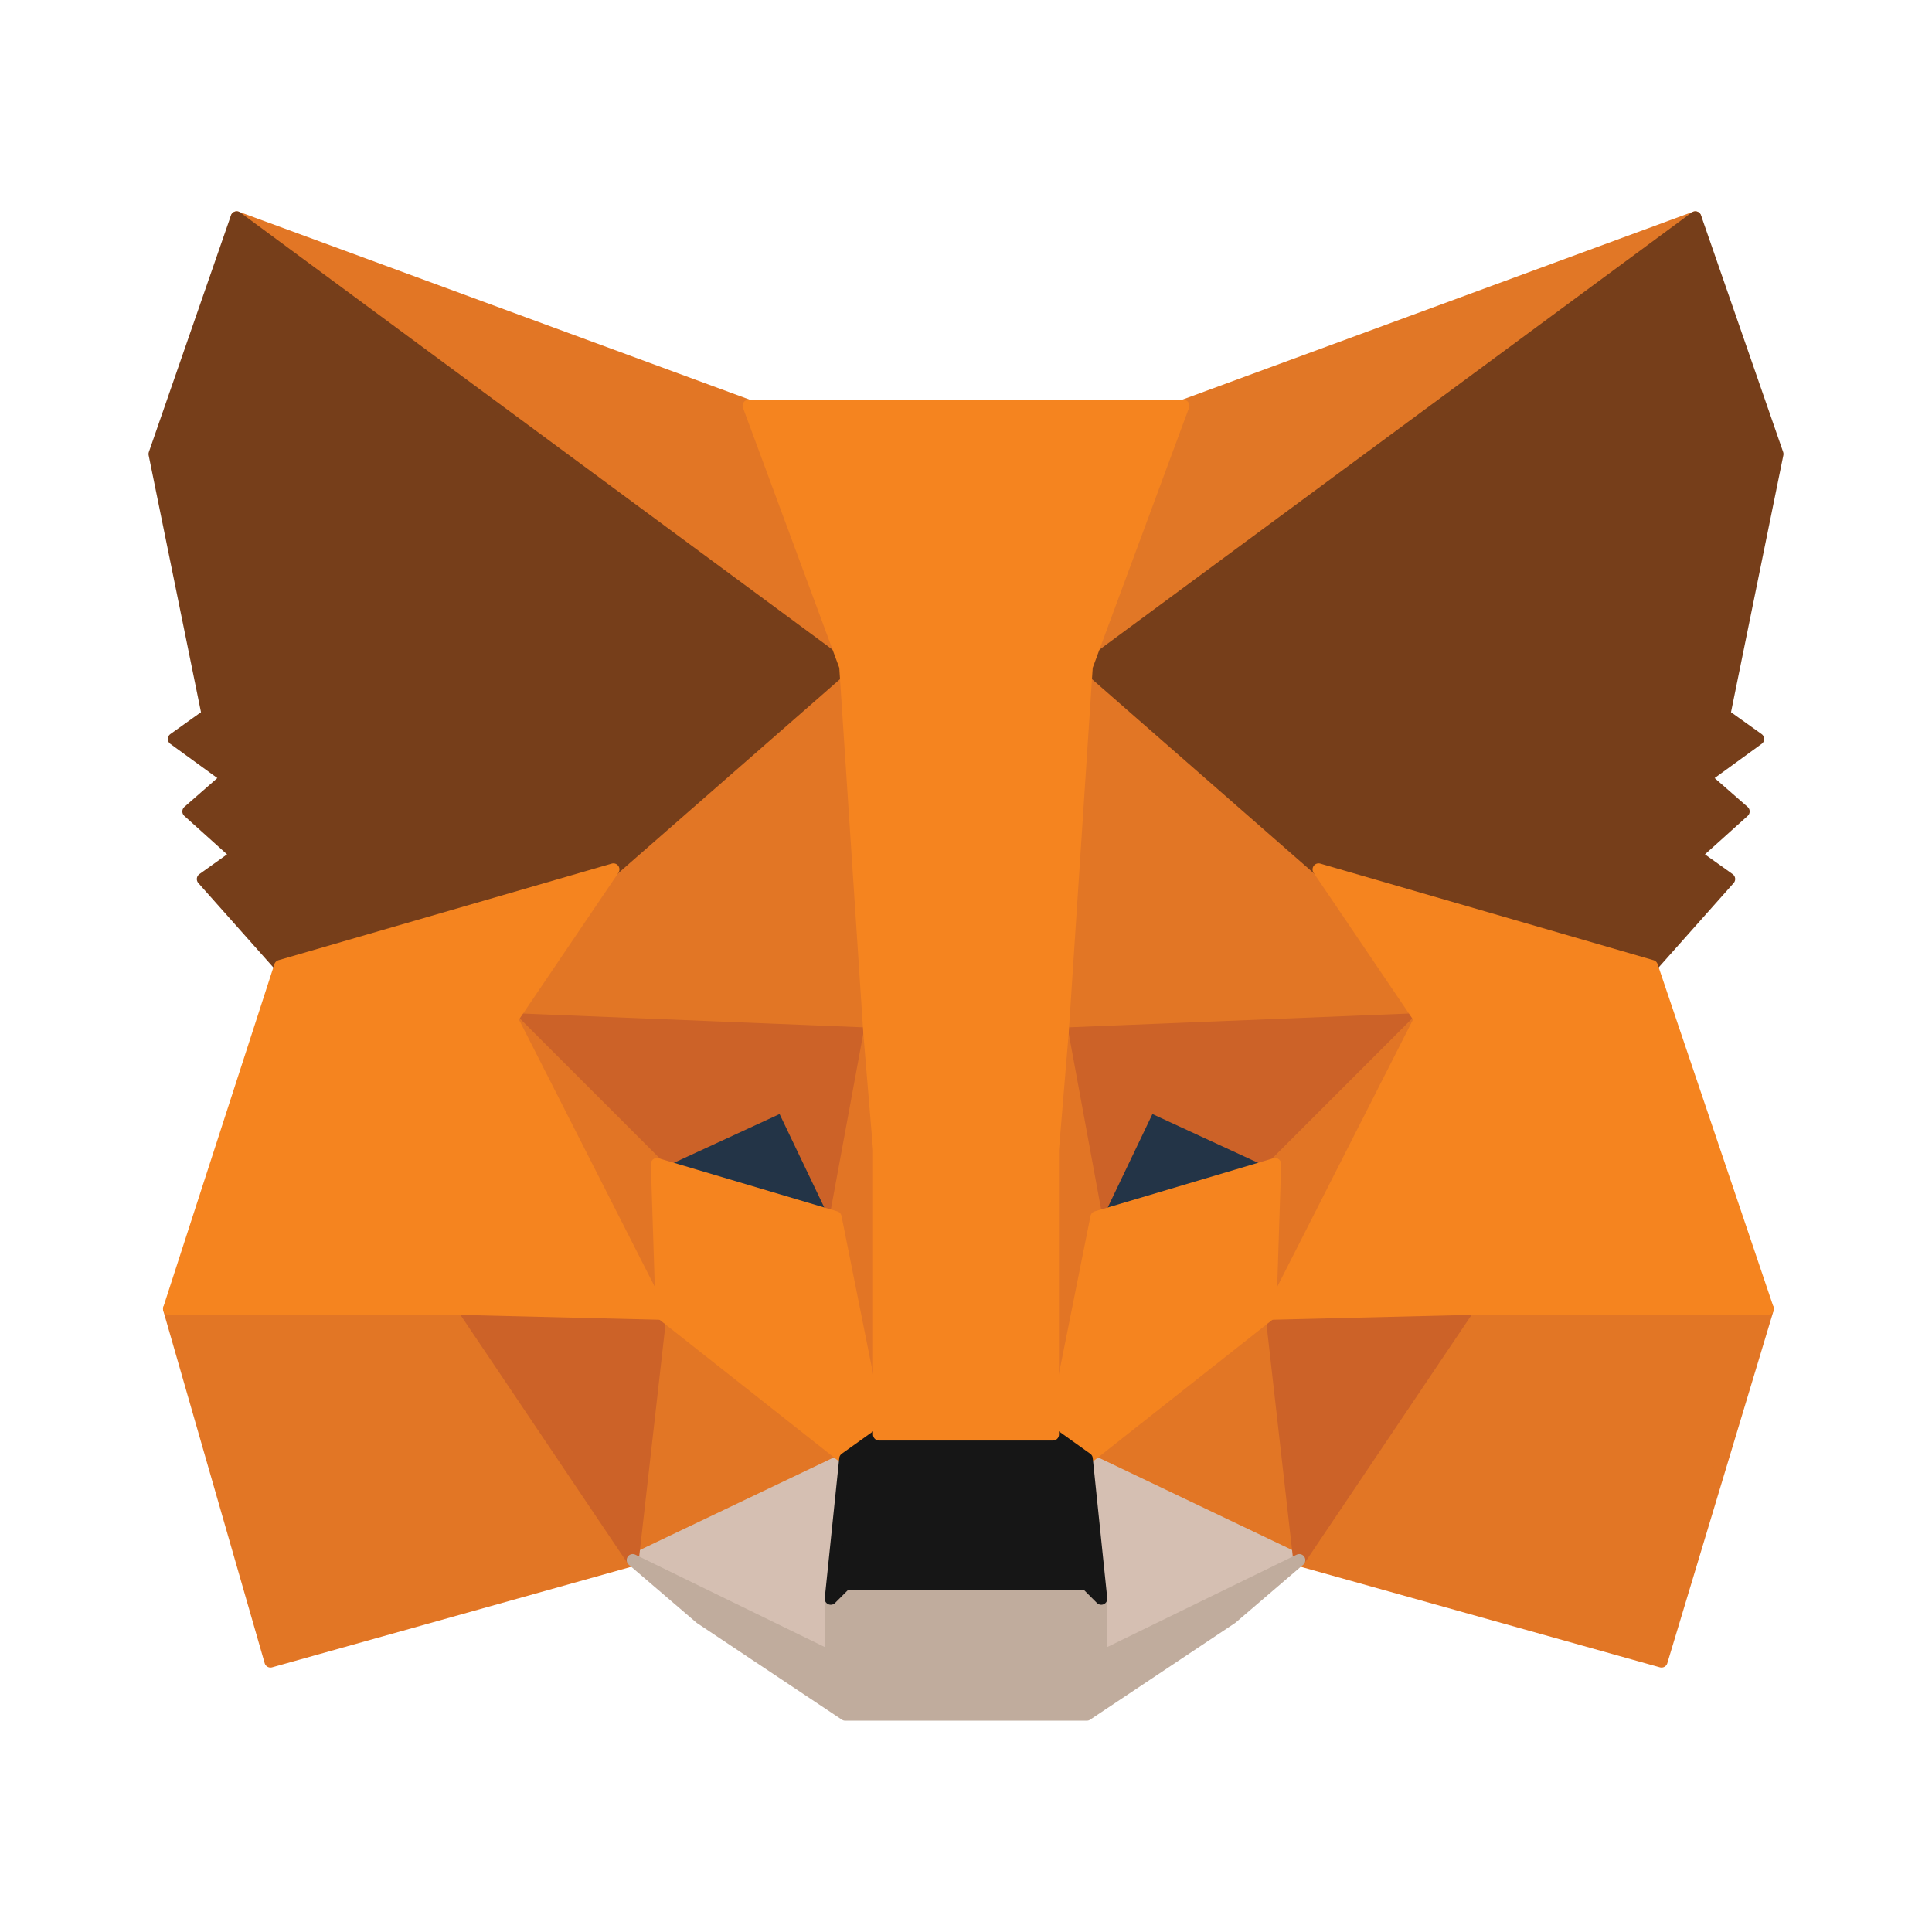 <svg xmlns="http://www.w3.org/2000/svg" xmlns:xlink="http://www.w3.org/1999/xlink" width="32" height="32" viewBox="0 0 32 32"><defs><style>.a,.ab,.ad,.ae,.af,.ag,.f,.h,.i,.j,.k,.m,.o,.q,.r,.t,.u,.v,.x,.z{fill:none;}.b{clip-path:url(#a);}.c{opacity:0;}.d{fill:#fff;}.e{fill:#e17726;}.f{stroke:#e17726;}.ab,.ad,.ae,.af,.ag,.f,.h,.i,.j,.k,.m,.o,.q,.r,.t,.u,.v,.x,.z{stroke-linecap:round;stroke-linejoin:round;}.ae,.ag,.f,.h{stroke-width:0.2px;}.g{fill:#e27625;}.h,.i,.j,.k{stroke:#e27625;}.ad,.i,.m,.q,.x{stroke-width:0.2px;}.j{stroke-width:0.2px;}.k,.z{stroke-width:0.2px;}.l{fill:#d5bfb2;}.m{stroke:#d5bfb2;}.n{fill:#233447;}.o{stroke:#233447;}.o,.v{stroke-width:0.2px;}.p{fill:#cc6228;}.q,.r{stroke:#cc6228;}.r{stroke-width:0.2px;}.s{fill:#e27525;}.t,.u,.v{stroke:#e27525;}.t{stroke-width:0.2px;}.ab,.af,.u{stroke-width:0.2px;}.w{fill:#f5841f;}.af,.ag,.x{stroke:#f5841f;}.y{fill:#c0ac9d;}.z{stroke:#c0ac9d;}.aa{fill:#161616;}.ab{stroke:#161616;}.ac{fill:#763e1a;}.ad,.ae{stroke:#763e1a;}</style><clipPath id="a"><rect class="a" width="32" height="32"/></clipPath></defs><g transform="translate(16 16)"><g class="b" transform="translate(-16 -16)"><g class="c"><g class="b"><rect class="d" width="32" height="32"/></g></g><path class="e" d="M32.48,4.5,22,12.26l2-4.64Z" transform="translate(-4.4 -0.9)"/><path class="f" d="M32.48,4.5,22,12.26l2-4.64Z" transform="translate(-4.4 -0.9)"/><path class="g" d="M4.9,4.5l10.4,7.84L13.38,7.62Z" transform="translate(-0.98 -0.9)"/><path class="h" d="M4.9,4.5l10.4,7.84L13.38,7.62Z" transform="translate(-0.98 -0.9)"/><path class="g" d="M29.7,27l-2.8,4.24,6,1.68,1.76-5.84Z" transform="translate(-5.38 -5.4)"/><path class="h" d="M29.7,27l-2.8,4.24,6,1.68,1.76-5.84Z" transform="translate(-5.38 -5.4)"/><path class="g" d="M3.5,27.08l1.68,5.84,6-1.68L8.38,27Z" transform="translate(-0.7 -5.4)"/><path class="i" d="M3.5,27.08l1.68,5.84,6-1.68L8.38,27Z" transform="translate(-0.7 -5.4)"/><path class="g" d="M12.28,17.1,10.6,19.58l5.92.24-.24-6.32Z" transform="translate(-2.12 -2.7)"/><path class="j" d="M12.28,17.1,10.6,19.58l5.92.24-.24-6.32Z" transform="translate(-2.12 -2.7)"/><path class="g" d="M26.24,17.08,22.16,13.4,22,19.8l5.92-.24Z" transform="translate(-4.4 -2.68)"/><path class="j" d="M26.24,17.08,22.16,13.4,22,19.8l5.92-.24Z" transform="translate(-4.4 -2.68)"/><path class="g" d="M13.1,31.28l3.52-1.68-3.04-2.4Z" transform="translate(-2.62 -5.44)"/><path class="k" d="M13.1,31.28l3.52-1.68-3.04-2.4Z" transform="translate(-2.62 -5.44)"/><path class="g" d="M22.5,29.6l3.52,1.68-.48-4.08Z" transform="translate(-4.5 -5.44)"/><path class="k" d="M22.5,29.6l3.52,1.68-.48-4.08Z" transform="translate(-4.5 -5.44)"/><path class="l" d="M26.02,31.88,22.5,30.2l.24,2.32v.96Z" transform="translate(-4.5 -6.04)"/><path class="m" d="M26.02,31.88,22.5,30.2l.24,2.32v.96Z" transform="translate(-4.5 -6.04)"/><path class="l" d="M13.1,31.88l3.28,1.6v-.96l.24-2.32Z" transform="translate(-2.62 -6.04)"/><path class="m" d="M13.1,31.88l3.28,1.6v-.96l.24-2.32Z" transform="translate(-2.62 -6.04)"/><path class="n" d="M16.56,24.74l-2.96-.88,2.08-.96Z" transform="translate(-2.72 -4.58)"/><path class="o" d="M16.56,24.74l-2.96-.88,2.08-.96Z" transform="translate(-2.72 -4.58)"/><path class="n" d="M22.7,24.74l.88-1.84,2.08.96Z" transform="translate(-4.54 -4.58)"/><path class="o" d="M22.7,24.74l.88-1.84,2.08.96Z" transform="translate(-4.54 -4.58)"/><path class="p" d="M12.4,31.24,12.88,27l-3.28.08Z" transform="translate(-1.92 -5.4)"/><path class="q" d="M12.4,31.24,12.88,27l-3.28.08Z" transform="translate(-1.92 -5.4)"/><path class="p" d="M26.3,27l.48,4.24,2.8-4.16Z" transform="translate(-5.26 -5.4)"/><path class="q" d="M26.3,27l.48,4.24,2.8-4.16Z" transform="translate(-5.26 -5.4)"/><path class="p" d="M27.92,21.1,22,21.34l.56,3.04.88-1.84,2.08.96Z" transform="translate(-4.4 -4.22)"/><path class="r" d="M27.92,21.1,22,21.34l.56,3.04.88-1.84,2.08.96Z" transform="translate(-4.4 -4.22)"/><path class="p" d="M13,23.5l2.08-.96.88,1.84.56-3.04L10.6,21.1Z" transform="translate(-2.12 -4.22)"/><path class="r" d="M13,23.5l2.08-.96.88,1.84.56-3.04L10.6,21.1Z" transform="translate(-2.12 -4.22)"/><path class="s" d="M10.6,21.1l2.48,4.88L13,23.5Z" transform="translate(-2.12 -4.22)"/><path class="t" d="M10.6,21.1l2.48,4.88L13,23.5Z" transform="translate(-2.12 -4.22)"/><path class="s" d="M26.38,23.5l-.08,2.48,2.48-4.88Z" transform="translate(-5.26 -4.22)"/><path class="u" d="M26.38,23.5l-.08,2.48,2.48-4.88Z" transform="translate(-5.26 -4.22)"/><path class="s" d="M17.86,21.4l-.56,3.04.72,3.6.16-4.72Z" transform="translate(-3.46 -4.28)"/><path class="v" d="M17.86,21.4l-.56,3.04.72,3.6.16-4.72Z" transform="translate(-3.46 -4.28)"/><path class="s" d="M21.92,21.4l-.32,1.92.16,4.72.72-3.6Z" transform="translate(-4.32 -4.28)"/><path class="v" d="M21.92,21.4l-.32,1.92.16,4.72.72-3.6Z" transform="translate(-4.32 -4.28)"/><path class="w" d="M22.52,24.98l-.72,3.6.56.4,3.04-2.4.08-2.48Z" transform="translate(-4.36 -4.82)"/><path class="x" d="M22.52,24.98l-.72,3.6.56.4,3.04-2.4.08-2.48Z" transform="translate(-4.36 -4.82)"/><path class="w" d="M13.6,24.1l.08,2.48,3.04,2.4.56-.4-.72-3.6Z" transform="translate(-2.72 -4.82)"/><path class="x" d="M13.6,24.1l.08,2.48,3.04,2.4.56-.4-.72-3.6Z" transform="translate(-2.72 -4.82)"/><path class="y" d="M20.86,33.9v-.96l-.24-.24h-4l-.24.24v.96L13.1,32.3l1.12.96,2.4,1.6h4l2.4-1.6,1.12-.96Z" transform="translate(-2.62 -6.46)"/><path class="z" d="M20.86,33.9v-.96l-.24-.24h-4l-.24.24v.96L13.1,32.3l1.12.96,2.4,1.6h4l2.4-1.6,1.12-.96Z" transform="translate(-2.62 -6.46)"/><path class="aa" d="M21.44,30.1l-.56-.4H18l-.56.4-.24,2.32.24-.24h4l.24.24Z" transform="translate(-3.44 -5.94)"/><path class="ab" d="M21.44,30.1l-.56-.4H18l-.56.4-.24,2.32.24-.24h4l.24.24Z" transform="translate(-3.44 -5.94)"/><path class="ac" d="M33.06,12.74l.88-4.32L32.58,4.5,22.5,11.94l3.84,3.36,5.52,1.6,1.28-1.44-.56-.4.8-.72-.64-.56.88-.64Z" transform="translate(-4.5 -0.9)"/><path class="ad" d="M33.06,12.74l.88-4.32L32.58,4.5,22.5,11.94l3.84,3.36,5.52,1.6,1.28-1.44-.56-.4.8-.72-.64-.56.88-.64Z" transform="translate(-4.5 -0.9)"/><path class="ac" d="M3.2,8.42l.88,4.32-.56.4.88.64-.64.56.8.72-.56.4L5.28,16.9l5.52-1.6,3.84-3.36L4.56,4.5Z" transform="translate(-0.64 -0.9)"/><path class="ae" d="M3.2,8.42l.88,4.32-.56.4.88.64-.64.56.8.72-.56.4L5.28,16.9l5.52-1.6,3.84-3.36L4.56,4.5Z" transform="translate(-0.64 -0.9)"/><path class="w" d="M32.62,19.6,27.1,18l1.68,2.48L26.3,25.36l3.28-.08h4.96Z" transform="translate(-5.26 -3.6)"/><path class="af" d="M32.62,19.6,27.1,18l1.68,2.48L26.3,25.36l3.28-.08h4.96Z" transform="translate(-5.26 -3.6)"/><path class="w" d="M10.86,18,5.34,19.6,3.5,25.28H8.38l3.28.08L9.18,20.48Z" transform="translate(-0.7 -3.6)"/><path class="ag" d="M10.86,18,5.34,19.6,3.5,25.28H8.38l3.28.08L9.18,20.48Z" transform="translate(-0.7 -3.6)"/><path class="w" d="M20.7,18.8l.4-6.08L22.7,8.4H15.5l1.6,4.32.4,6.08.16,1.92v4.72h2.88V20.72Z" transform="translate(-3.1 -1.68)"/><path class="x" d="M20.7,18.8l.4-6.08L22.7,8.4H15.5l1.6,4.32.4,6.08.16,1.92v4.72h2.88V20.72Z" transform="translate(-3.1 -1.68)"/></g></g></svg>